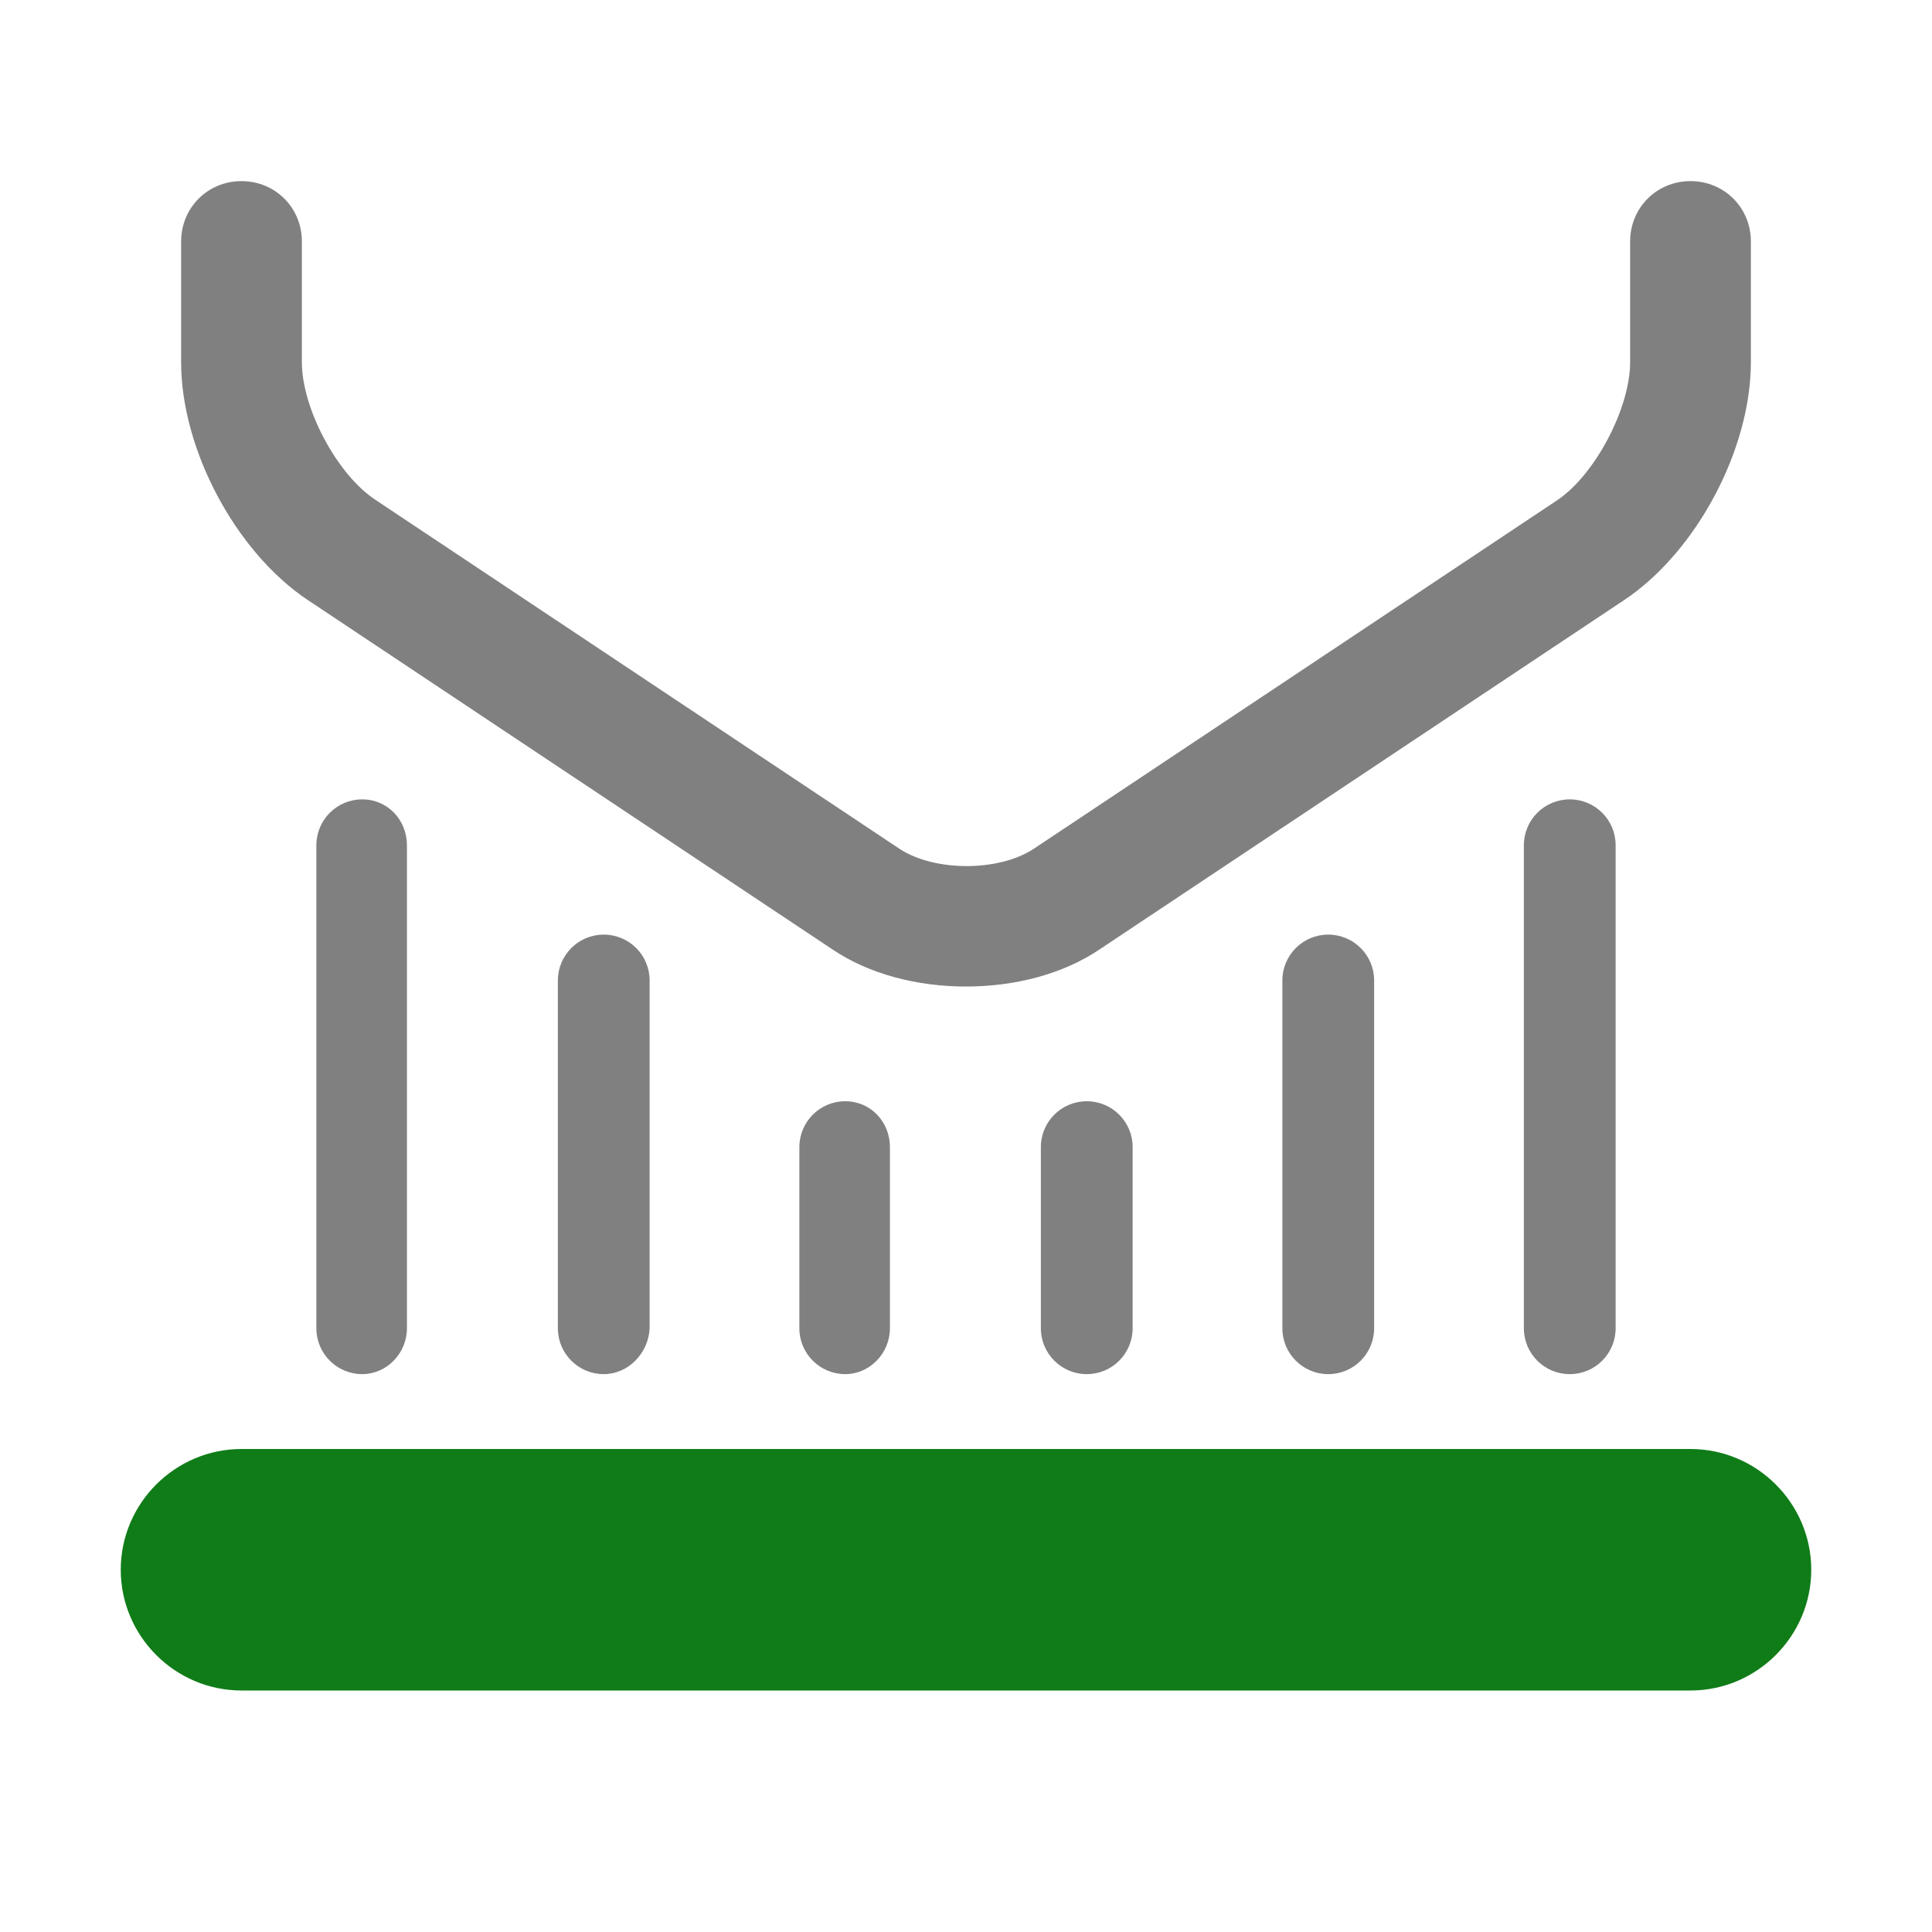 <?xml version="1.0" encoding="utf-8"?>
<!-- Generator: Adobe Illustrator 23.0.3, SVG Export Plug-In . SVG Version: 6.00 Build 0)  -->
<svg version="1.0" id="Layer_1" xmlns="http://www.w3.org/2000/svg" xmlns:xlink="http://www.w3.org/1999/xlink" x="0px" y="0px"
     viewBox="0 0 16 16" enable-background="new 0 0 16 16" xml:space="preserve">
<g id="pad">
    <g>
        <path fill="#107C18" d="M14,14H2c-0.55,0-1-0.45-1-1s0.45-1,1-1h12c0.55,0,1,0.45,1,1S14.55,14,14,14z"/>
    </g>
    <g>
        <path fill="#808080" d="M8,8.17c-0.4,0-0.8-0.1-1.11-0.31L2.55,4.97C1.95,4.57,1.5,3.72,1.5,3V2c0-0.28,0.22-0.5,0.5-0.5
            S2.5,1.72,2.5,2v1c0,0.38,0.29,0.93,0.61,1.14l4.34,2.89c0.29,0.19,0.82,0.19,1.11,0l4.34-2.89C13.21,3.93,13.5,3.38,13.5,3V2
            c0-0.28,0.22-0.5,0.5-0.5s0.5,0.22,0.5,0.5v1c0,0.72-0.45,1.57-1.05,1.97L9.11,7.86C8.8,8.07,8.4,8.17,8,8.17z"/>
    </g>
    <g>
        <g>
            <path fill="#808080" d="M13,11.38c-0.21,0-0.38-0.17-0.38-0.38V7c0-0.21,0.17-0.38,0.38-0.38S13.38,6.79,13.38,7v4
                C13.38,11.21,13.21,11.38,13,11.38z"/>
        </g>
        <g>

                <path fill="none" stroke="#808080" stroke-width="0.75" stroke-linecap="round" stroke-linejoin="round" stroke-miterlimit="10" d="
                M12,7.49"/>
        </g>
        <g>

                <path fill="none" stroke="#808080" stroke-width="0.75" stroke-linecap="round" stroke-linejoin="round" stroke-miterlimit="10" d="
                M12,11"/>
        </g>
        <g>
            <path fill="#808080" d="M11,11.38c-0.21,0-0.38-0.17-0.38-0.38V8.12c0-0.21,0.17-0.38,0.38-0.38s0.38,0.17,0.38,0.38V11
                C11.38,11.21,11.21,11.38,11,11.38z"/>
        </g>
        <g>

                <path fill="none" stroke="#808080" stroke-width="0.75" stroke-linecap="round" stroke-linejoin="round" stroke-miterlimit="10" d="
                M10,8.79"/>
        </g>
        <g>

                <path fill="none" stroke="#808080" stroke-width="0.75" stroke-linecap="round" stroke-linejoin="round" stroke-miterlimit="10" d="
                M10,11"/>
        </g>
        <g>
            <path fill="#808080" d="M9,11.38c-0.21,0-0.38-0.17-0.38-0.38V9.5c0-0.21,0.17-0.38,0.38-0.38S9.38,9.29,9.38,9.5V11
                C9.38,11.21,9.21,11.38,9,11.38z"/>
        </g>
    </g>
    <g>
        <g>
            <path fill="#808080" d="M3,11.38c-0.21,0-0.38-0.17-0.38-0.38V7c0-0.21,0.17-0.38,0.38-0.38S3.37,6.79,3.37,7v4
                C3.37,11.21,3.2,11.38,3,11.38z"/>
        </g>
        <g>

                <path fill="none" stroke="#808080" stroke-width="0.75" stroke-linecap="round" stroke-linejoin="round" stroke-miterlimit="10" d="
                M4,7.49"/>
        </g>
        <g>

                <path fill="none" stroke="#808080" stroke-width="0.75" stroke-linecap="round" stroke-linejoin="round" stroke-miterlimit="10" d="
                M4,11"/>
        </g>
        <g>
            <path fill="#808080" d="M5,11.38c-0.21,0-0.38-0.17-0.38-0.38V8.12c0-0.21,0.17-0.38,0.38-0.38s0.38,0.17,0.38,0.38V11
                C5.37,11.21,5.2,11.38,5,11.38z"/>
        </g>
        <g>

                <path fill="none" stroke="#808080" stroke-width="0.75" stroke-linecap="round" stroke-linejoin="round" stroke-miterlimit="10" d="
                M6,8.79"/>
        </g>
        <g>

                <path fill="none" stroke="#808080" stroke-width="0.75" stroke-linecap="round" stroke-linejoin="round" stroke-miterlimit="10" d="
                M6,11"/>
        </g>
        <g>
            <path fill="#808080" d="M7,11.38c-0.21,0-0.38-0.17-0.38-0.38V9.5c0-0.21,0.17-0.38,0.38-0.38S7.37,9.29,7.37,9.5V11
                C7.37,11.21,7.2,11.38,7,11.38z"/>
        </g>
    </g>
</g>
</svg>
